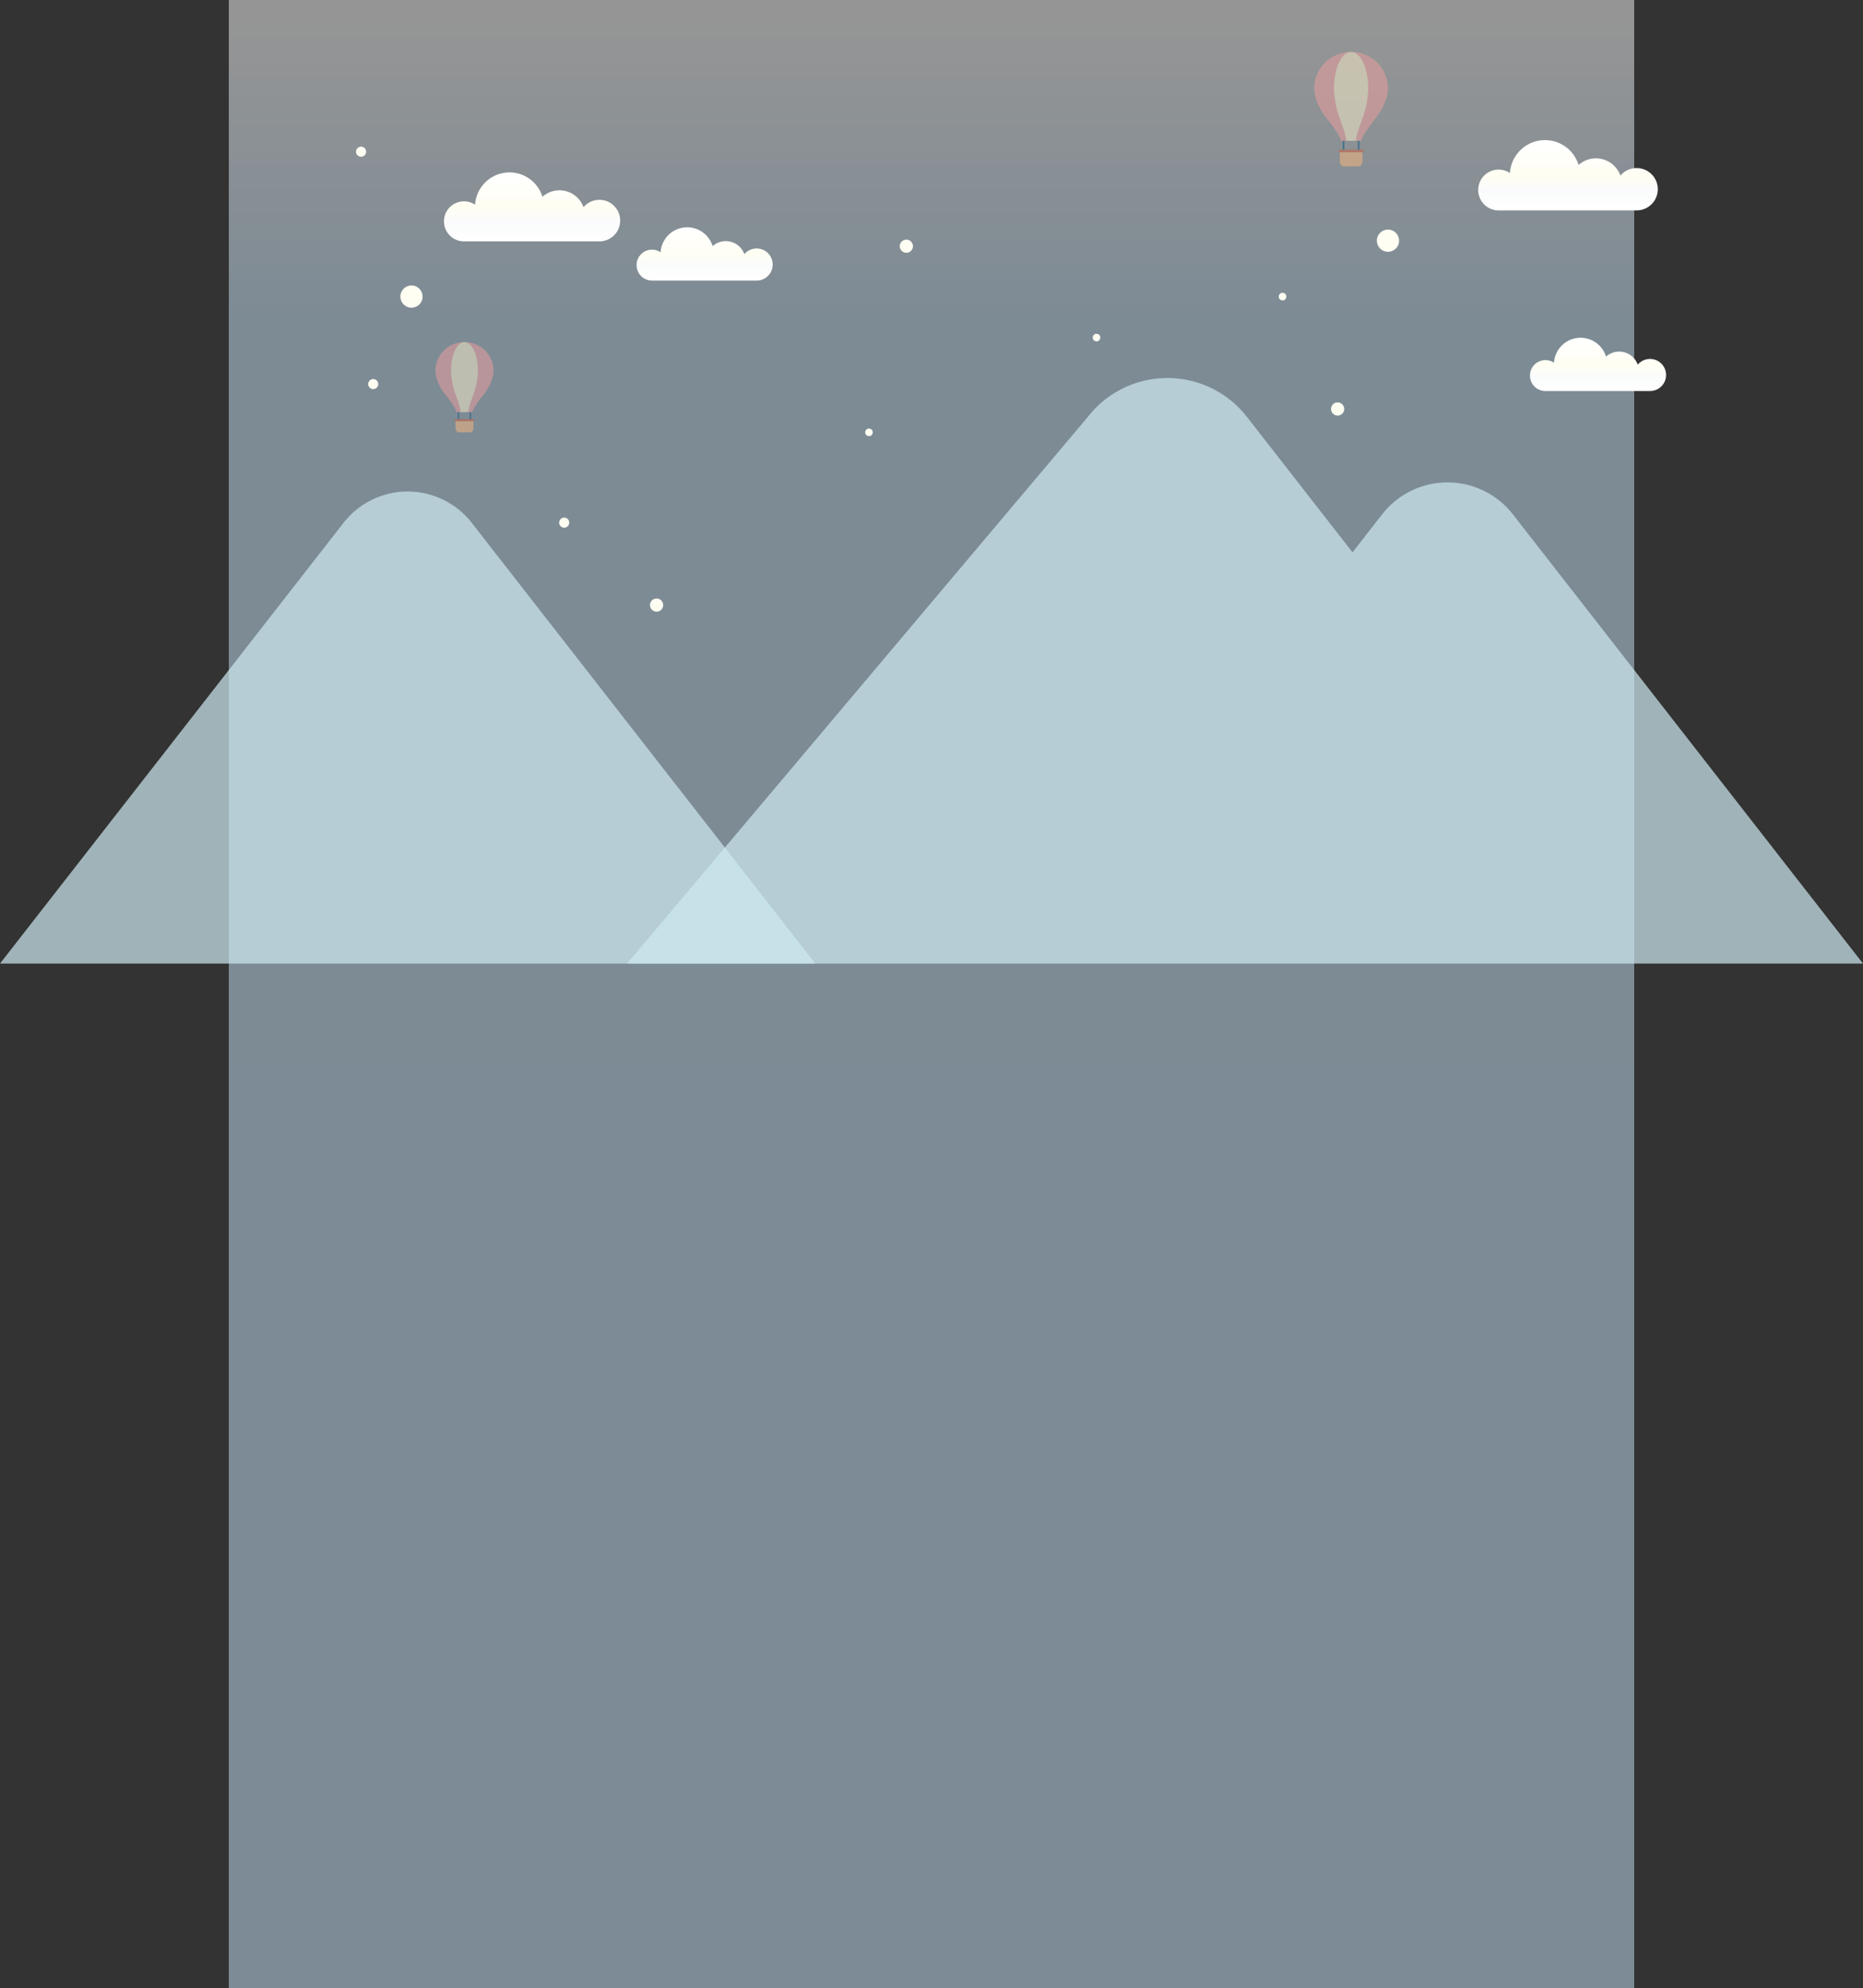 <svg id="구성_요소_106_1" data-name="구성 요소 106 – 1" xmlns="http://www.w3.org/2000/svg" xmlns:xlink="http://www.w3.org/1999/xlink" width="617.733" height="659" viewBox="0 0 617.733 659">
  <rect x="0" y="0" width="617.733" height="659" fill="#333333" stroke="none"/>
  <defs>
    <linearGradient id="linear-gradient" x1="0.5" x2="0.5" y2="1" gradientUnits="objectBoundingBox">
      <stop offset="0" stop-color="#fff"/>
      <stop offset="0.158" stop-color="#cce9ff"/>
      <stop offset="1" stop-color="#cbe9ff"/>
    </linearGradient>
    <linearGradient id="linear-gradient-2" x1="0.5" y1="1" x2="0.5" gradientUnits="objectBoundingBox">
      <stop offset="0" stop-color="#fff"/>
      <stop offset="0.276" stop-color="#fafbfc"/>
      <stop offset="0.492" stop-color="#fffef3"/>
      <stop offset="1" stop-color="#fff"/>
    </linearGradient>
  </defs>
  <rect id="사각형_100" data-name="사각형 100" width="466" height="659" transform="translate(75.867)" opacity="0.479" fill="url(#linear-gradient)"/>
  <path id="패스_305" data-name="패스 305" d="M1564.558,577.805a6.885,6.885,0,1,0-5.272-11.313,8.466,8.466,0,0,0-13.613-3.464,11.431,11.431,0,0,0-22.337,2.624,6.635,6.635,0,1,0-3.683,12.154Z" transform="translate(-1365.807 -497.793)" fill="url(#linear-gradient-2)"/>
  <path id="패스_12062" data-name="패스 12062" d="M1552.832,572.6a5.319,5.319,0,1,0-4.072-8.739,6.539,6.539,0,0,0-10.515-2.676,8.83,8.83,0,0,0-17.255,2.027,5.125,5.125,0,1,0-2.845,9.389Z" transform="translate(-1301.946 -479.595)" fill="url(#linear-gradient-2)"/>
  <circle id="타원_303" data-name="타원 303" cx="3.687" cy="3.687" r="3.687" transform="translate(455.788 82.528) rotate(-76.718)" fill="#fffef3"/>
  <circle id="타원_304" data-name="타원 304" cx="2.187" cy="2.187" r="2.187" transform="translate(440.897 137.198) rotate(-76.718)" fill="#fffef3"/>
  <path id="패스_12063" data-name="패스 12063" d="M2027.378,1658.9H2300.9L2184.8,1509.98a27.476,27.476,0,0,0-43.336,0l-9.828,12.606-35.015-44.911a33.434,33.434,0,0,0-52.736,0L1891.1,1658.9Z" transform="translate(-1683.169 -1339.488)" fill="#cee9f1" opacity="0.702"/>
  <path id="패스_12064" data-name="패스 12064" d="M821.477,1863.728l-113.907-146.1a26.954,26.954,0,0,0-42.514,0l-113.907,146.1Z" transform="translate(-551.149 -1544.313)" fill="#cee9f1" opacity="0.702"/>
  <g id="그룹_814" data-name="그룹 814" transform="translate(435.778 17.234)" opacity="0.491">
    <g id="그룹_245" data-name="그룹 245" transform="translate(9.434 25.073)">
      <path id="패스_710" data-name="패스 710" d="M-312.315-70.742a.274.274,0,0,1-.273.273h0a.274.274,0,0,1-.273-.273V-80.7a.274.274,0,0,1,.273-.273h0a.274.274,0,0,1,.273.273Z" transform="translate(312.862 80.969)" fill="#00537f"/>
      <path id="패스_711" data-name="패스 711" d="M-304.8-70.742a.274.274,0,0,1-.273.273h0a.273.273,0,0,1-.273-.273V-80.7a.273.273,0,0,1,.273-.273h0a.274.274,0,0,1,.273.273Z" transform="translate(310.382 80.969)" fill="#00537f"/>
    </g>
    <g id="그룹_246" data-name="그룹 246" transform="translate(0 0)">
      <path id="패스_712" data-name="패스 712" d="M-311.387-88.95s.109-1.64,4.593-7.218,4.293-10.145,4.293-10.145A12.084,12.084,0,0,0-314.585-118.4h-.273a12.085,12.085,0,0,0-12.085,12.084s-.192,4.567,4.293,10.145,4.593,7.218,4.593,7.218Z" transform="translate(326.945 118.397)" fill="#f49f9f"/>
      <path id="패스_713" data-name="패스 713" d="M-309.944-88.95s.05-1.64,2.127-7.218a30.461,30.461,0,0,0,1.989-10.145c0-6.673-2.506-12.084-5.6-12.084h-.127c-3.091,0-5.6,5.411-5.6,12.084a30.469,30.469,0,0,0,1.988,10.145c2.077,5.578,2.128,7.218,2.128,7.218Z" transform="translate(323.711 118.397)" fill="#fff2cb"/>
    </g>
    <g id="그룹_247" data-name="그룹 247" transform="translate(8.014 32.401)">
      <path id="패스_714" data-name="패스 714" d="M-306.794-69.044v3.329a1.544,1.544,0,0,1-1.545,1.545h-4.419a1.545,1.545,0,0,1-1.545-1.545v-3.329Z" transform="translate(314.757 69.704)" fill="#ffb97c"/>
      <path id="패스_715" data-name="패스 715" d="M-306.564-69.613a.418.418,0,0,1-.418.418h-7.582a.418.418,0,0,1-.417-.418h0a.418.418,0,0,1,.417-.417h7.582a.418.418,0,0,1,.418.417Z" transform="translate(314.981 70.03)" fill="#d35c38"/>
    </g>
  </g>
  <circle id="타원_309" data-name="타원 309" cx="1.249" cy="1.249" r="1.249" transform="translate(286.636 144.245) rotate(-76.718)" fill="#fffef3"/>
  <circle id="타원_310" data-name="타원 310" cx="1.249" cy="1.249" r="1.249" transform="translate(423.764 99.245) rotate(-76.718)" fill="#fffef3"/>
  <circle id="타원_312" data-name="타원 312" cx="1.249" cy="1.249" r="1.249" transform="translate(362.079 112.829) rotate(-76.718)" fill="#fffef3"/>
  <path id="패스_12065" data-name="패스 12065" d="M1552.832,572.6a5.319,5.319,0,1,0-4.072-8.739,6.539,6.539,0,0,0-10.515-2.676,8.83,8.83,0,0,0-17.255,2.027,5.125,5.125,0,1,0-2.845,9.389Z" transform="translate(-1005.718 -442.976)" fill="url(#linear-gradient-2)"/>
  <g id="그룹_815" data-name="그룹 815" transform="translate(144.376 113.403)" opacity="0.491">
    <g id="그룹_245-2" data-name="그룹 245" transform="translate(7.439 19.77)">
      <path id="패스_710-2" data-name="패스 710" d="M-312.431-72.905a.216.216,0,0,1-.216.216h0a.216.216,0,0,1-.216-.216v-7.848a.216.216,0,0,1,.216-.216h0a.216.216,0,0,1,.216.216Z" transform="translate(312.862 80.969)" fill="#00537f"/>
      <path id="패스_711-2" data-name="패스 711" d="M-304.92-72.905a.216.216,0,0,1-.215.216h0a.215.215,0,0,1-.216-.216v-7.848a.215.215,0,0,1,.216-.216h0a.216.216,0,0,1,.215.216Z" transform="translate(309.318 80.969)" fill="#00537f"/>
    </g>
    <g id="그룹_246-2" data-name="그룹 246" transform="translate(0 0)">
      <path id="패스_712-2" data-name="패스 712" d="M-314.677-95.177s.086-1.293,3.622-5.692,3.385-8,3.385-8A9.529,9.529,0,0,0-317.2-118.4h-.216a9.529,9.529,0,0,0-9.529,9.529s-.151,3.6,3.385,8,3.622,5.692,3.622,5.692Z" transform="translate(326.945 118.397)" fill="#f49f9f"/>
      <path id="패스_713-2" data-name="패스 713" d="M-311.467-95.177s.04-1.293,1.677-5.692a24.02,24.02,0,0,0,1.568-8c0-5.262-1.976-9.529-4.413-9.529h-.1c-2.437,0-4.413,4.266-4.413,9.529a24.025,24.025,0,0,0,1.568,8c1.637,4.4,1.678,5.692,1.678,5.692Z" transform="translate(322.323 118.397)" fill="#fff2cb"/>
    </g>
    <g id="그룹_247-2" data-name="그룹 247" transform="translate(6.32 25.549)">
      <path id="패스_714-2" data-name="패스 714" d="M-308.382-69.044v2.625A1.218,1.218,0,0,1-309.6-65.2h-3.485a1.218,1.218,0,0,1-1.218-1.218v-2.625Z" transform="translate(314.661 69.565)" fill="#ffb97c"/>
      <path id="패스_715-2" data-name="패스 715" d="M-308.344-69.7a.33.33,0,0,1-.33.33h-5.978a.33.33,0,0,1-.329-.33h0a.329.329,0,0,1,.329-.329h5.978a.33.33,0,0,1,.33.329Z" transform="translate(314.981 70.03)" fill="#d35c38"/>
    </g>
  </g>
  <circle id="타원_313" data-name="타원 313" cx="1.672" cy="1.672" r="1.672" transform="translate(185.062 174.496) rotate(-76.718)" fill="#fffef3"/>
  <circle id="타원_314" data-name="타원 314" cx="1.672" cy="1.672" r="1.672" transform="translate(117.714 51.524) rotate(-76.718)" fill="#fffef3"/>
  <path id="패스_12068" data-name="패스 12068" d="M1565.547,578.244a7.017,7.017,0,1,0-5.373-11.53,8.628,8.628,0,0,0-13.873-3.531,11.65,11.65,0,0,0-22.766,2.674,6.762,6.762,0,1,0-3.753,12.387Z" transform="translate(-1022.877 -508.5)" fill="url(#linear-gradient-2)"/>
  <circle id="타원_413" data-name="타원 413" cx="3.687" cy="3.687" r="3.687" transform="translate(132.005 101.057) rotate(-76.718)" fill="#fffef3"/>
  <circle id="타원_414" data-name="타원 414" cx="2.187" cy="2.187" r="2.187" transform="translate(215.081 202.198) rotate(-76.718)" fill="#fffef3"/>
  <circle id="타원_415" data-name="타원 415" cx="2.187" cy="2.187" r="2.187" transform="translate(297.897 83.236) rotate(-76.718)" fill="#fffef3"/>
  <circle id="타원_418" data-name="타원 418" cx="1.672" cy="1.672" r="1.672" transform="translate(121.737 128.565) rotate(-76.718)" fill="#fffef3"/>
</svg>

